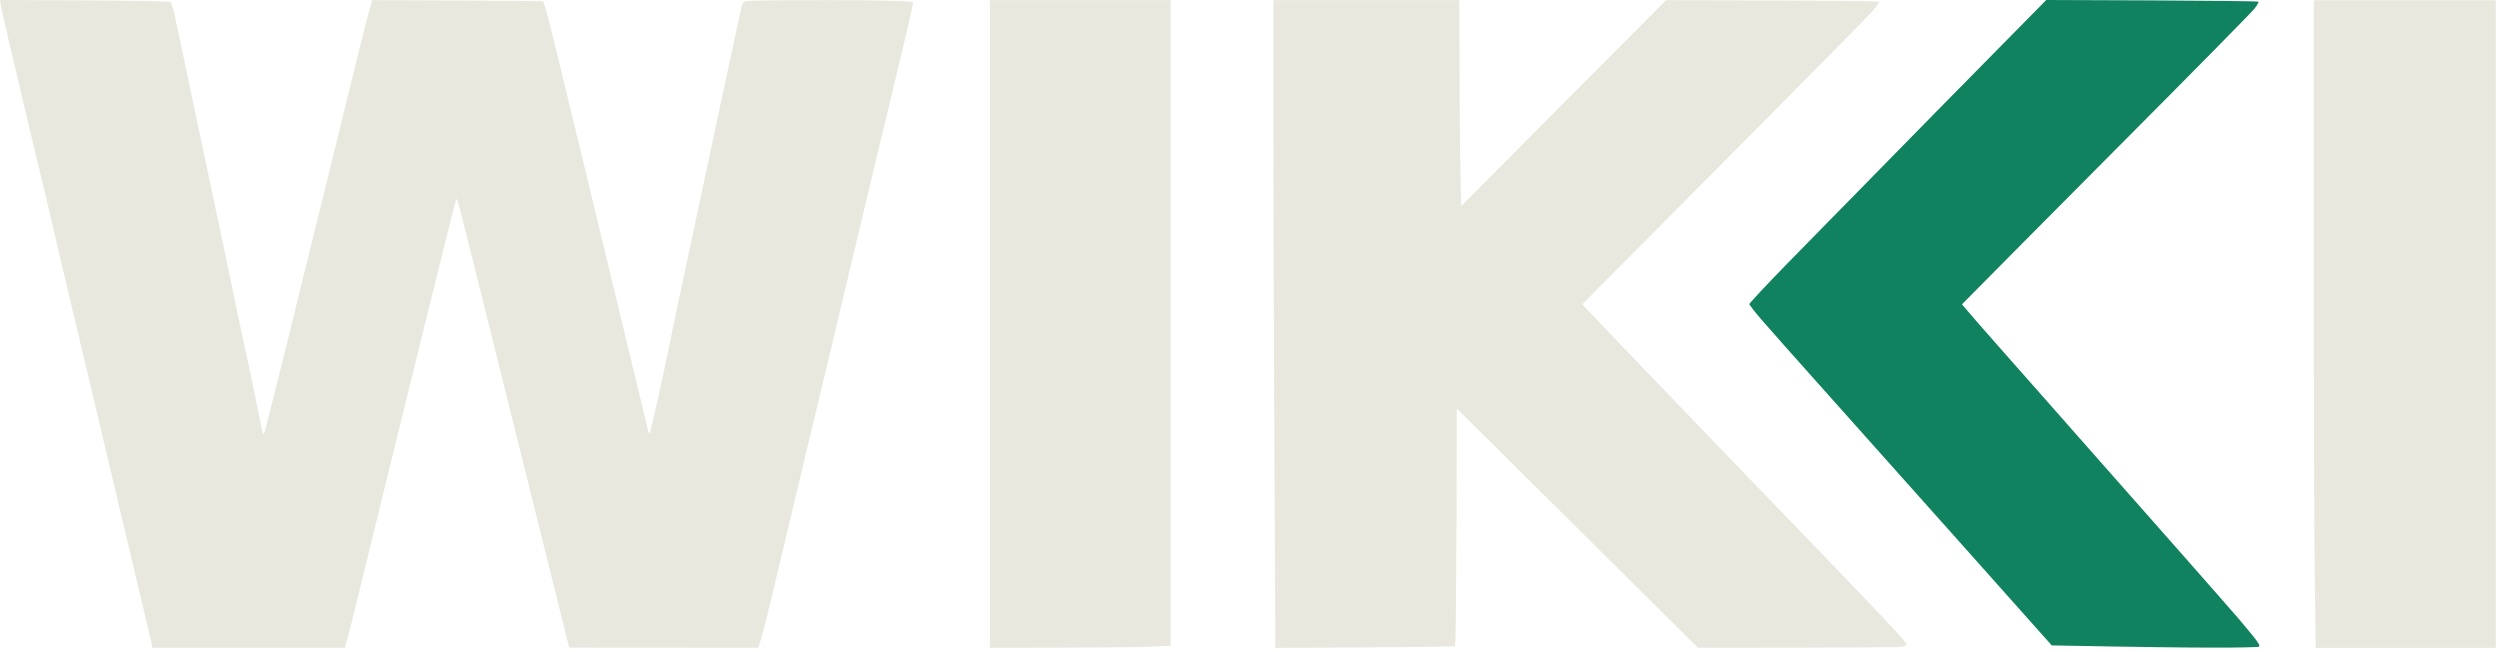 <svg width="506" height="132" viewBox="0 0 506 132" fill="none" xmlns="http://www.w3.org/2000/svg">
<path d="M361.756 53.326C365.993 48.983 379.496 35.217 391.788 22.715L414.16 0L435.533 0.079C447.325 0.132 457.011 0.237 457.116 0.342C457.195 0.447 456.826 1.105 456.274 1.79C455.721 2.5 443.324 15.082 428.689 29.769C414.081 44.482 400.974 57.643 397.104 61.591L398.289 62.986C398.921 63.749 401.184 66.329 403.29 68.724C405.395 71.119 412.502 79.173 419.082 86.622C425.662 94.071 435.48 105.204 440.929 111.363C446.351 117.523 451.825 123.734 453.062 125.182C454.3 126.63 455.8 128.472 456.432 129.262C457.247 130.341 457.458 130.762 457.195 130.893C457.011 130.999 452.641 131.104 447.509 131.078C442.376 131.078 433.006 130.972 415.266 130.63L414.476 129.735C414.029 129.235 405.395 119.549 395.262 108.179C385.155 96.834 372.942 83.147 368.151 77.804C363.361 72.435 358.229 66.671 356.755 64.96C355.281 63.275 354.07 61.722 354.07 61.538C354.07 61.38 357.518 57.669 361.756 53.326Z" fill="#118260"/>
<path d="M1.79 8.317C1 5.001 0.29 1.764 0.184 1.132L0 0L17.135 0.079C28.058 0.132 34.349 0.263 34.533 0.421C34.691 0.579 34.98 1.395 35.165 2.264C35.375 3.132 36.744 9.581 38.218 16.608C39.692 23.636 42.113 35.112 43.614 42.14C45.114 49.167 46.588 56.221 46.904 57.8C47.22 59.38 48.272 64.433 49.273 68.987C50.273 73.54 51.51 79.463 52.036 82.147C52.563 84.832 53.063 87.254 53.142 87.543C53.247 87.964 53.326 87.99 53.484 87.675C53.589 87.464 55.748 78.857 58.301 68.592C59.834 62.362 61.736 54.649 63.389 47.947C64.459 43.606 65.425 39.69 66.118 36.876C67.498 31.273 69.362 23.671 70.763 17.956C71.152 16.369 71.506 14.926 71.803 13.713C73.172 8.133 74.514 2.79 75.33 0.026L92.544 0.105C102.02 0.132 109.837 0.211 109.916 0.29C109.995 0.368 110.442 1.737 110.863 3.316C111.311 4.922 115.522 22.215 120.234 41.745C121.555 47.23 122.85 52.605 124.043 57.56L124.043 57.563L124.049 57.587C127.107 70.285 129.499 80.217 129.972 82.147C130.604 84.832 131.183 87.201 131.262 87.412C131.341 87.622 131.446 87.754 131.525 87.675C131.578 87.596 132.288 84.648 133.078 81.094C133.868 77.541 134.947 72.514 135.473 69.908C135.973 67.302 137.474 60.248 138.763 54.247C140.051 48.256 143.07 34.081 145.489 22.72L145.502 22.662C147.923 11.292 150.002 1.632 150.108 1.211C150.266 0.605 150.529 0.368 151.187 0.211C151.661 0.105 158.794 0.026 167.058 0.026C175.297 0.026 182.693 0.132 184.825 0.421L184.667 1.342C184.597 1.783 183.75 5.398 182.738 9.712C182.603 10.289 182.464 10.879 182.324 11.476C181.587 14.569 180.352 19.701 179.071 25.026L179.07 25.033C178.247 28.45 177.406 31.947 176.665 35.033C174.77 42.929 172.638 51.878 171.928 54.905C171.217 57.932 167.506 73.593 163.637 89.649L162.794 93.17C159.284 107.835 156.177 120.813 155.714 122.813C155.214 124.998 154.503 127.735 153.503 131.104L115.206 131.078L107.231 99.045C104.66 88.747 101.891 77.593 99.688 68.717L99.678 68.677L99.647 68.553C98.102 62.327 96.839 57.239 96.124 54.379C94.413 47.43 92.86 41.376 92.702 40.955C92.57 40.534 92.386 40.218 92.334 40.297C92.254 40.376 89.254 52.457 85.622 67.144C81.989 81.832 77.489 100.203 75.593 107.942C73.698 115.68 71.803 123.445 71.382 125.182C70.961 126.919 70.434 128.972 69.803 131.104H30.848L30.585 129.867C30.453 129.156 28.848 122.392 27.032 114.785C25.215 107.178 22.952 97.65 22.004 93.597C21.057 89.543 18.346 78.12 15.977 68.197C13.608 58.274 11.292 48.509 10.844 46.483C10.397 44.456 9.37 40.139 8.581 36.876C7.931 34.278 6.848 29.697 5.889 25.64L5.889 25.639L5.889 25.639L5.889 25.638L5.889 25.637L5.889 25.637L5.889 25.636C5.643 24.597 5.405 23.591 5.185 22.662C4.741 20.788 4.221 18.589 3.708 16.418L3.707 16.412C2.973 13.31 2.254 10.268 1.79 8.317Z" fill="#E8E8DE"/>
<path d="M200.354 131.104V0.026H236.94V130.709L231.36 130.92C228.281 131.025 220.042 131.104 200.354 131.104Z" fill="#E8E8DE"/>
<path d="M257.734 26.821C257.734 41.534 257.839 71.04 257.944 92.36L258.128 131.13C286.16 131.025 294.372 130.867 294.504 130.762C294.635 130.63 294.741 119.76 294.793 106.599L294.846 82.674L343.671 131.104C374.282 131.104 383.784 131.025 384.547 130.92C385.311 130.815 385.942 130.604 385.942 130.446C385.942 130.314 384.784 128.946 383.389 127.419C381.994 125.893 378.467 122.181 375.546 119.154C373.249 116.733 367.957 111.249 362.648 105.748C361.263 104.313 359.877 102.876 358.542 101.493C352.12 94.834 341.434 83.753 334.854 76.883C328.247 70.013 322.272 63.749 321.562 62.986L320.246 61.591C322.001 59.826 324.869 56.937 328.497 53.283L328.565 53.214C334.724 47.011 343.058 38.618 351.857 29.769C365.886 15.635 378.072 3.29 378.941 2.316C379.81 1.342 380.415 0.447 380.31 0.342C380.178 0.237 370.439 0.132 358.674 0.105L337.222 0.026L295.767 41.692C295.53 35.007 295.451 25.637 295.425 16.556L295.372 0.026H257.734V26.821Z" fill="#E8E8DE"/>
<path d="M468.511 117.891C468.405 110.626 468.3 81.121 468.3 52.352V0.053H505.149V131.13H468.695L468.511 117.891Z" fill="#E8E8DE"/>
</svg>
